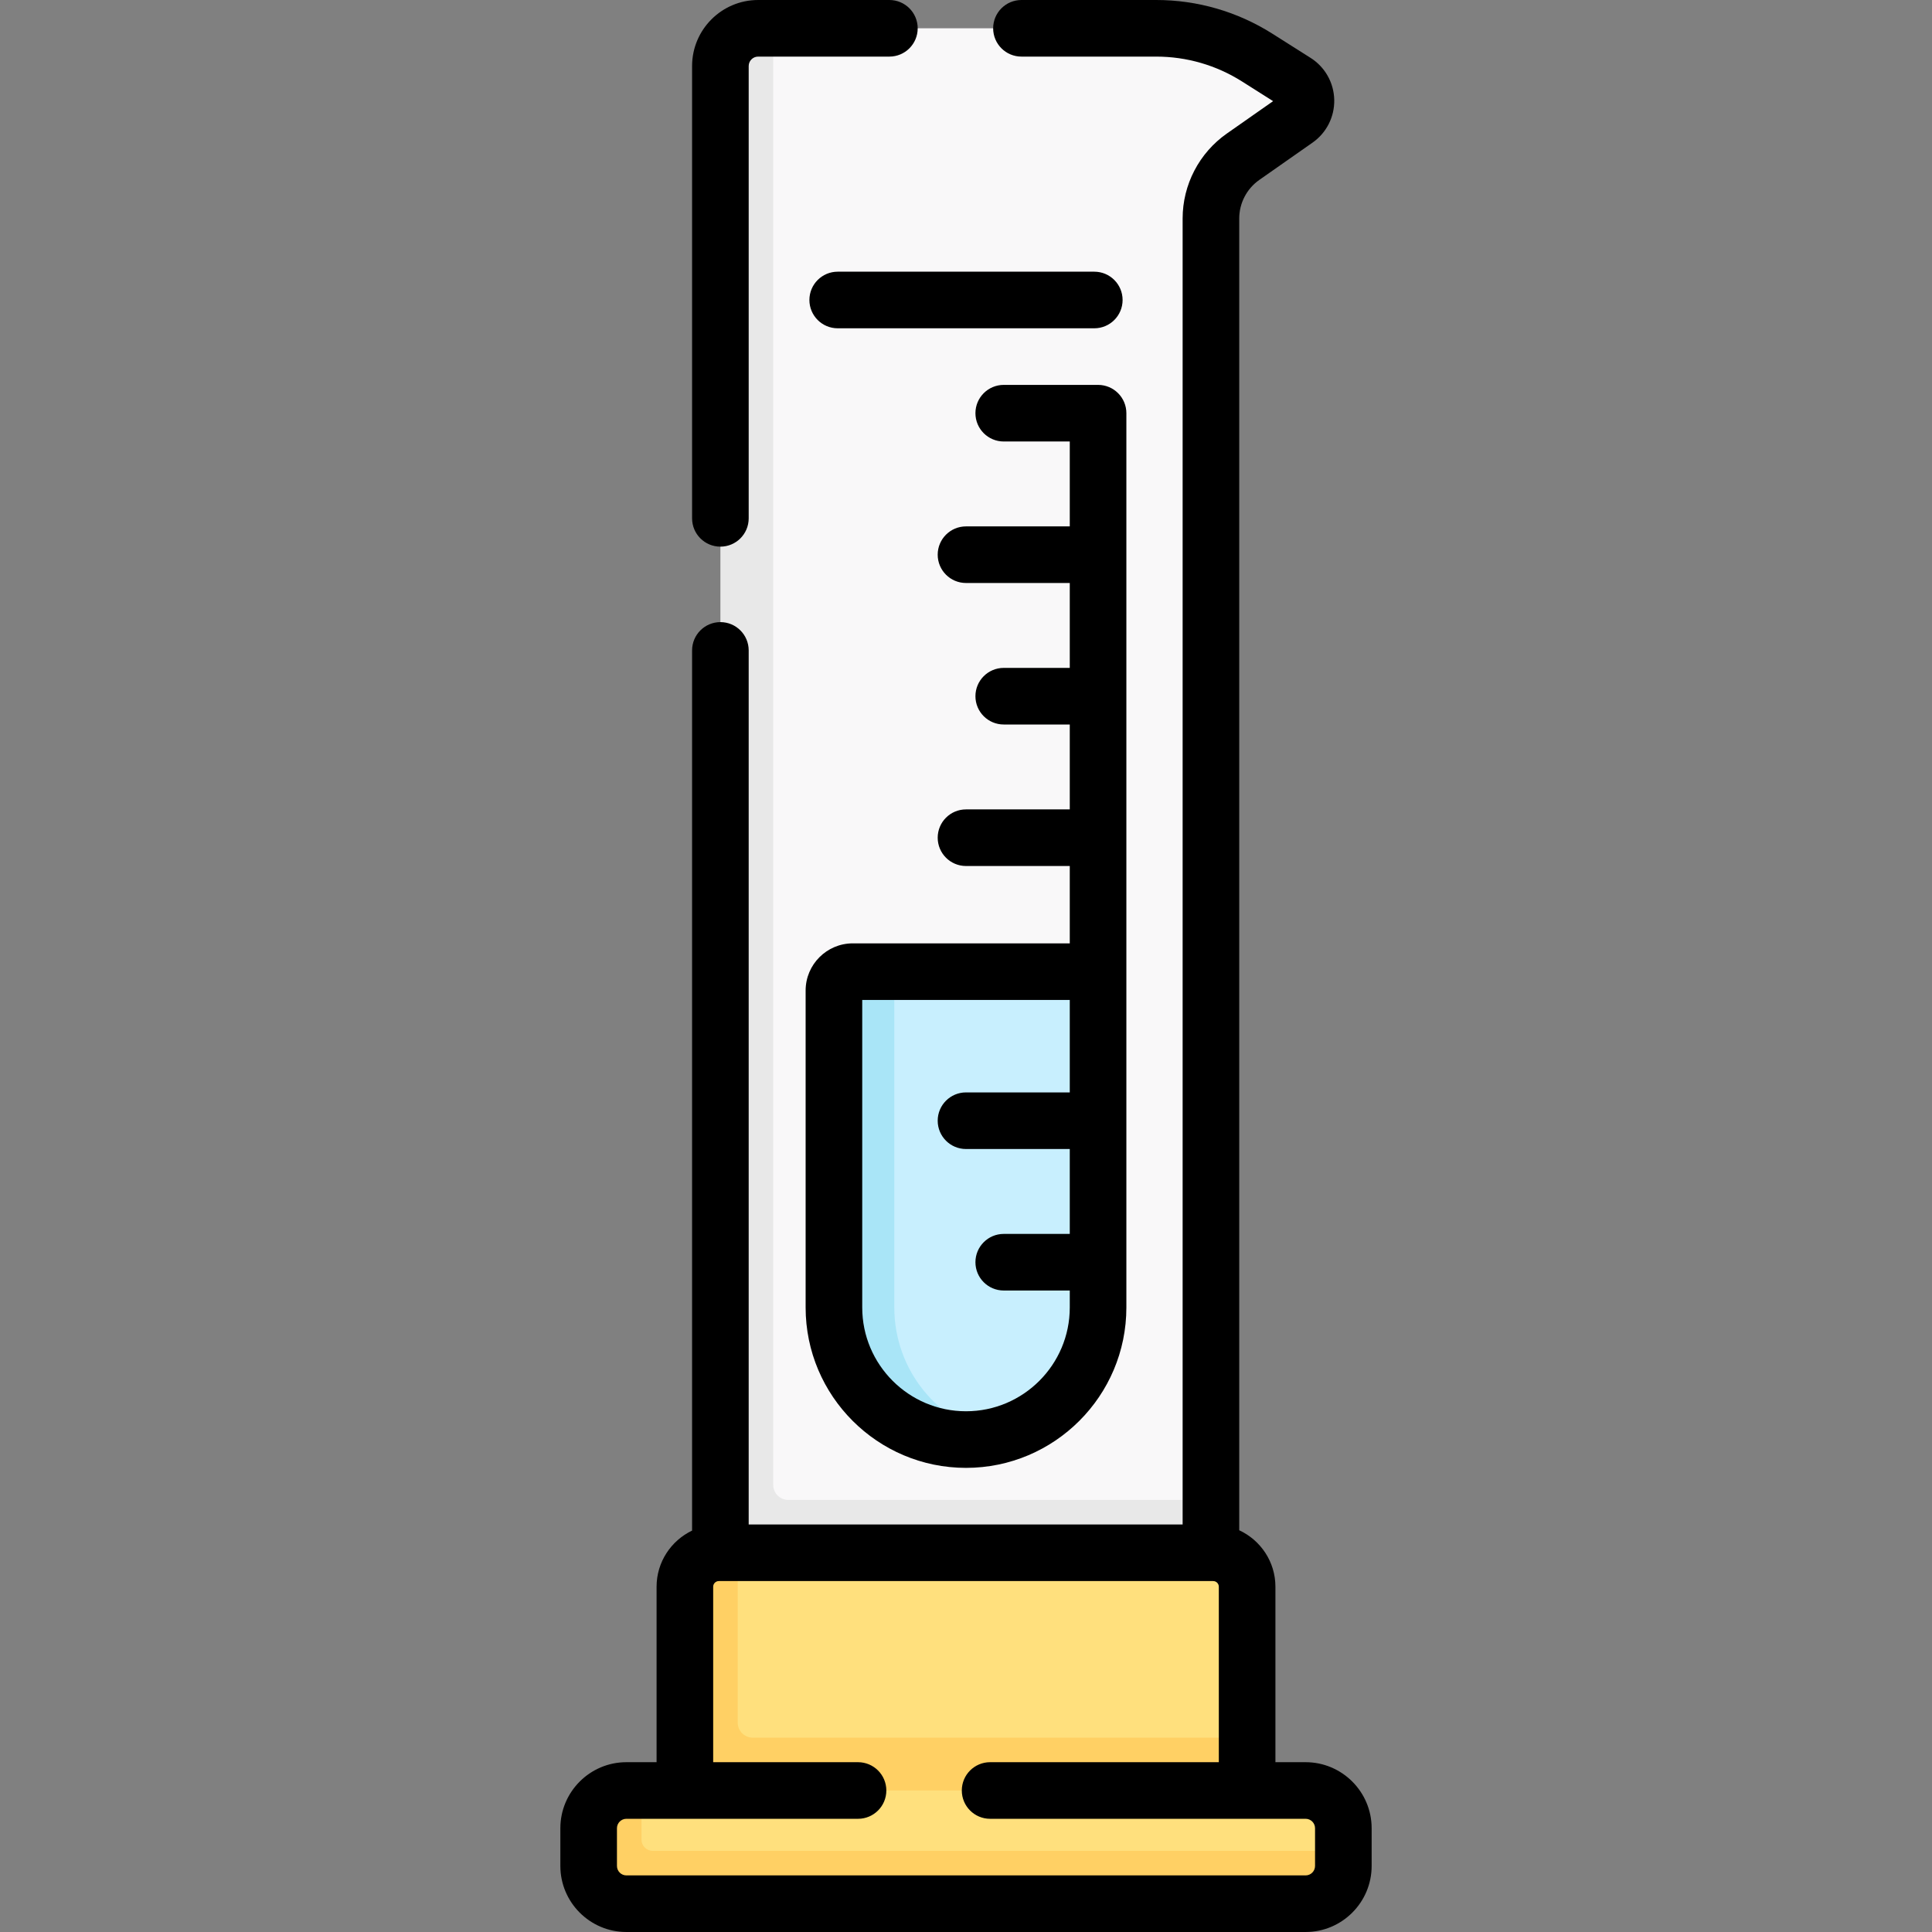 <svg id="Capa_1" enable-background="new 0 0 512 512" height="512" viewBox="0 0 512 512" width="512" xmlns="http://www.w3.org/2000/svg"><rect x="0" y="0" width="512" height="512" fill="#808080" stroke="none"/><g><g><path d="m193.255 411.5h125.872l1.782-14v-339.59c0-6.525 3.183-12.639 8.527-16.382l14.095-9.872c3.508-2.457 3.386-7.693-.233-9.984l-10.142-6.42c-8-5.064-17.274-7.752-26.742-7.752h-101.504l-3 1c-5.523 0-10 4.477-10 10z" fill="#f9f8f9"/><path d="m320.91 397.5v14l-63.655 5.117-66.345-5.022v-394.095c0-5.523 4.477-10 10-10h4v386c0 2.209 1.791 4 4 4z" fill="#e8e8e8"/><path d="m329.5 474.5h-147v-53c0-4.971 4.029-9 9-9l4-1h126c4.971 0 9 4.029 9 9v40z" fill="#ffe07d"/><path d="m330.5 460.5v14l-82.777 7.479-66.223-7.479v-54c0-4.971 4.029-9 9-9h5v45c0 2.209 1.791 4 4 4z" fill="#ffd064"/><path d="m345 503.5h-178c-5.523 0-10-4.477-10-10v-8c0-5.523 4.477-10 10-10l3-1h176c5.523 0 10 4.477 10 10v6l-1 3c0 5.523-4.477 10-10 10z" fill="#ffe07d"/><path d="m356 490.5v4c0 5.523-4.477 10-10 10h-180c-5.523 0-10-4.477-10-10v-10c0-5.523 4.477-10 10-10h4v13c0 1.657 1.343 3 3 3z" fill="#ffd064"/><path d="m255.91 380.979c-19.33 0-33.038-18.436-33.038-37.766l-.872-79.713c0-2.761 2.239-5 5-5l10-1h50.809l3.191 75.287v13.713c0 16.577-11.525 30.463-27 34.081-.239.056-.479.109-.72.16 0 .001-4.874.238-7.37.238z" fill="#c8effe"/><path d="m264 380.58c-2.57.6-5.25.92-8 .92-19.33 0-35-15.67-35-35v-84c0-2.76 2.24-5 5-5h11v89c0 16.58 11.52 30.46 27 34.08z" fill="#a9e5f7"/></g><g><path d="m190.91 144.867c4.142 0 7.5-3.357 7.5-7.5v-119.867c0-1.379 1.122-2.5 2.5-2.5h34.787c4.142 0 7.5-3.357 7.5-7.5s-3.358-7.5-7.5-7.5h-34.787c-9.649 0-17.5 7.851-17.5 17.5v119.867c0 4.143 3.358 7.5 7.5 7.5z"/><path d="m226 250c-6.893 0-12.5 5.607-12.5 12.5v84c0 23.435 19.065 42.5 42.5 42.5s42.5-19.065 42.5-42.5v-237c0-4.143-3.358-7.5-7.5-7.5h-25c-4.142 0-7.5 3.357-7.5 7.5s3.358 7.5 7.5 7.5h17.5v22.5h-27.5c-4.142 0-7.5 3.357-7.5 7.5s3.358 7.5 7.5 7.5h27.5v22.5h-17.5c-4.142 0-7.5 3.357-7.5 7.5s3.358 7.5 7.5 7.5h17.5v22.5h-27.5c-4.142 0-7.5 3.357-7.5 7.5s3.358 7.5 7.5 7.5h27.5v20.5zm30 124c-15.164 0-27.5-12.337-27.5-27.5v-81.5h55v24.5h-27.5c-4.142 0-7.5 3.357-7.5 7.5s3.358 7.5 7.5 7.5h27.5v22.5h-17.5c-4.142 0-7.5 3.357-7.5 7.5s3.358 7.5 7.5 7.5h17.5v4.5c0 15.163-12.336 27.5-27.5 27.5z"/><path d="m346 467h-8v-46.5c0-6.629-3.938-12.342-9.59-14.963v-347.627c0-4.074 1.992-7.901 5.329-10.238l14.096-9.872c3.707-2.597 5.857-6.848 5.752-11.373-.105-4.524-2.452-8.671-6.276-11.092l-10.143-6.421c-9.214-5.831-19.849-8.914-30.753-8.914h-35.718c-4.142 0-7.5 3.357-7.5 7.5s3.358 7.5 7.5 7.5h35.718c8.06 0 15.92 2.278 22.731 6.589l8.24 5.216-12.252 8.581c-7.341 5.142-11.724 13.562-11.724 22.524v346.09h-115v-231.633c0-4.143-3.358-7.5-7.5-7.5s-7.5 3.357-7.5 7.5v233.257c-5.555 2.659-9.41 8.319-9.41 14.876v46.5h-8c-9.649 0-17.5 7.851-17.5 17.5v10c0 9.649 7.851 17.5 17.5 17.5h180c9.649 0 17.5-7.851 17.5-17.5v-10c0-9.649-7.851-17.5-17.5-17.5zm2.5 27.5c0 1.379-1.122 2.5-2.5 2.5h-180c-1.378 0-2.5-1.121-2.5-2.5v-10c0-1.379 1.122-2.5 2.5-2.5h61.388c4.142 0 7.5-3.357 7.5-7.5s-3.358-7.5-7.5-7.5h-38.388v-46.5c0-.827.673-1.5 1.5-1.5h131c.827 0 1.5.673 1.5 1.5v46.5h-60.612c-4.142 0-7.5 3.357-7.5 7.5s3.358 7.5 7.5 7.5h83.612c1.378 0 2.5 1.121 2.5 2.5z"/><path d="m290 72h-68c-4.142 0-7.5 3.357-7.5 7.5s3.358 7.5 7.5 7.5h68c4.142 0 7.5-3.357 7.5-7.5s-3.358-7.5-7.5-7.5z"/></g></g></svg>